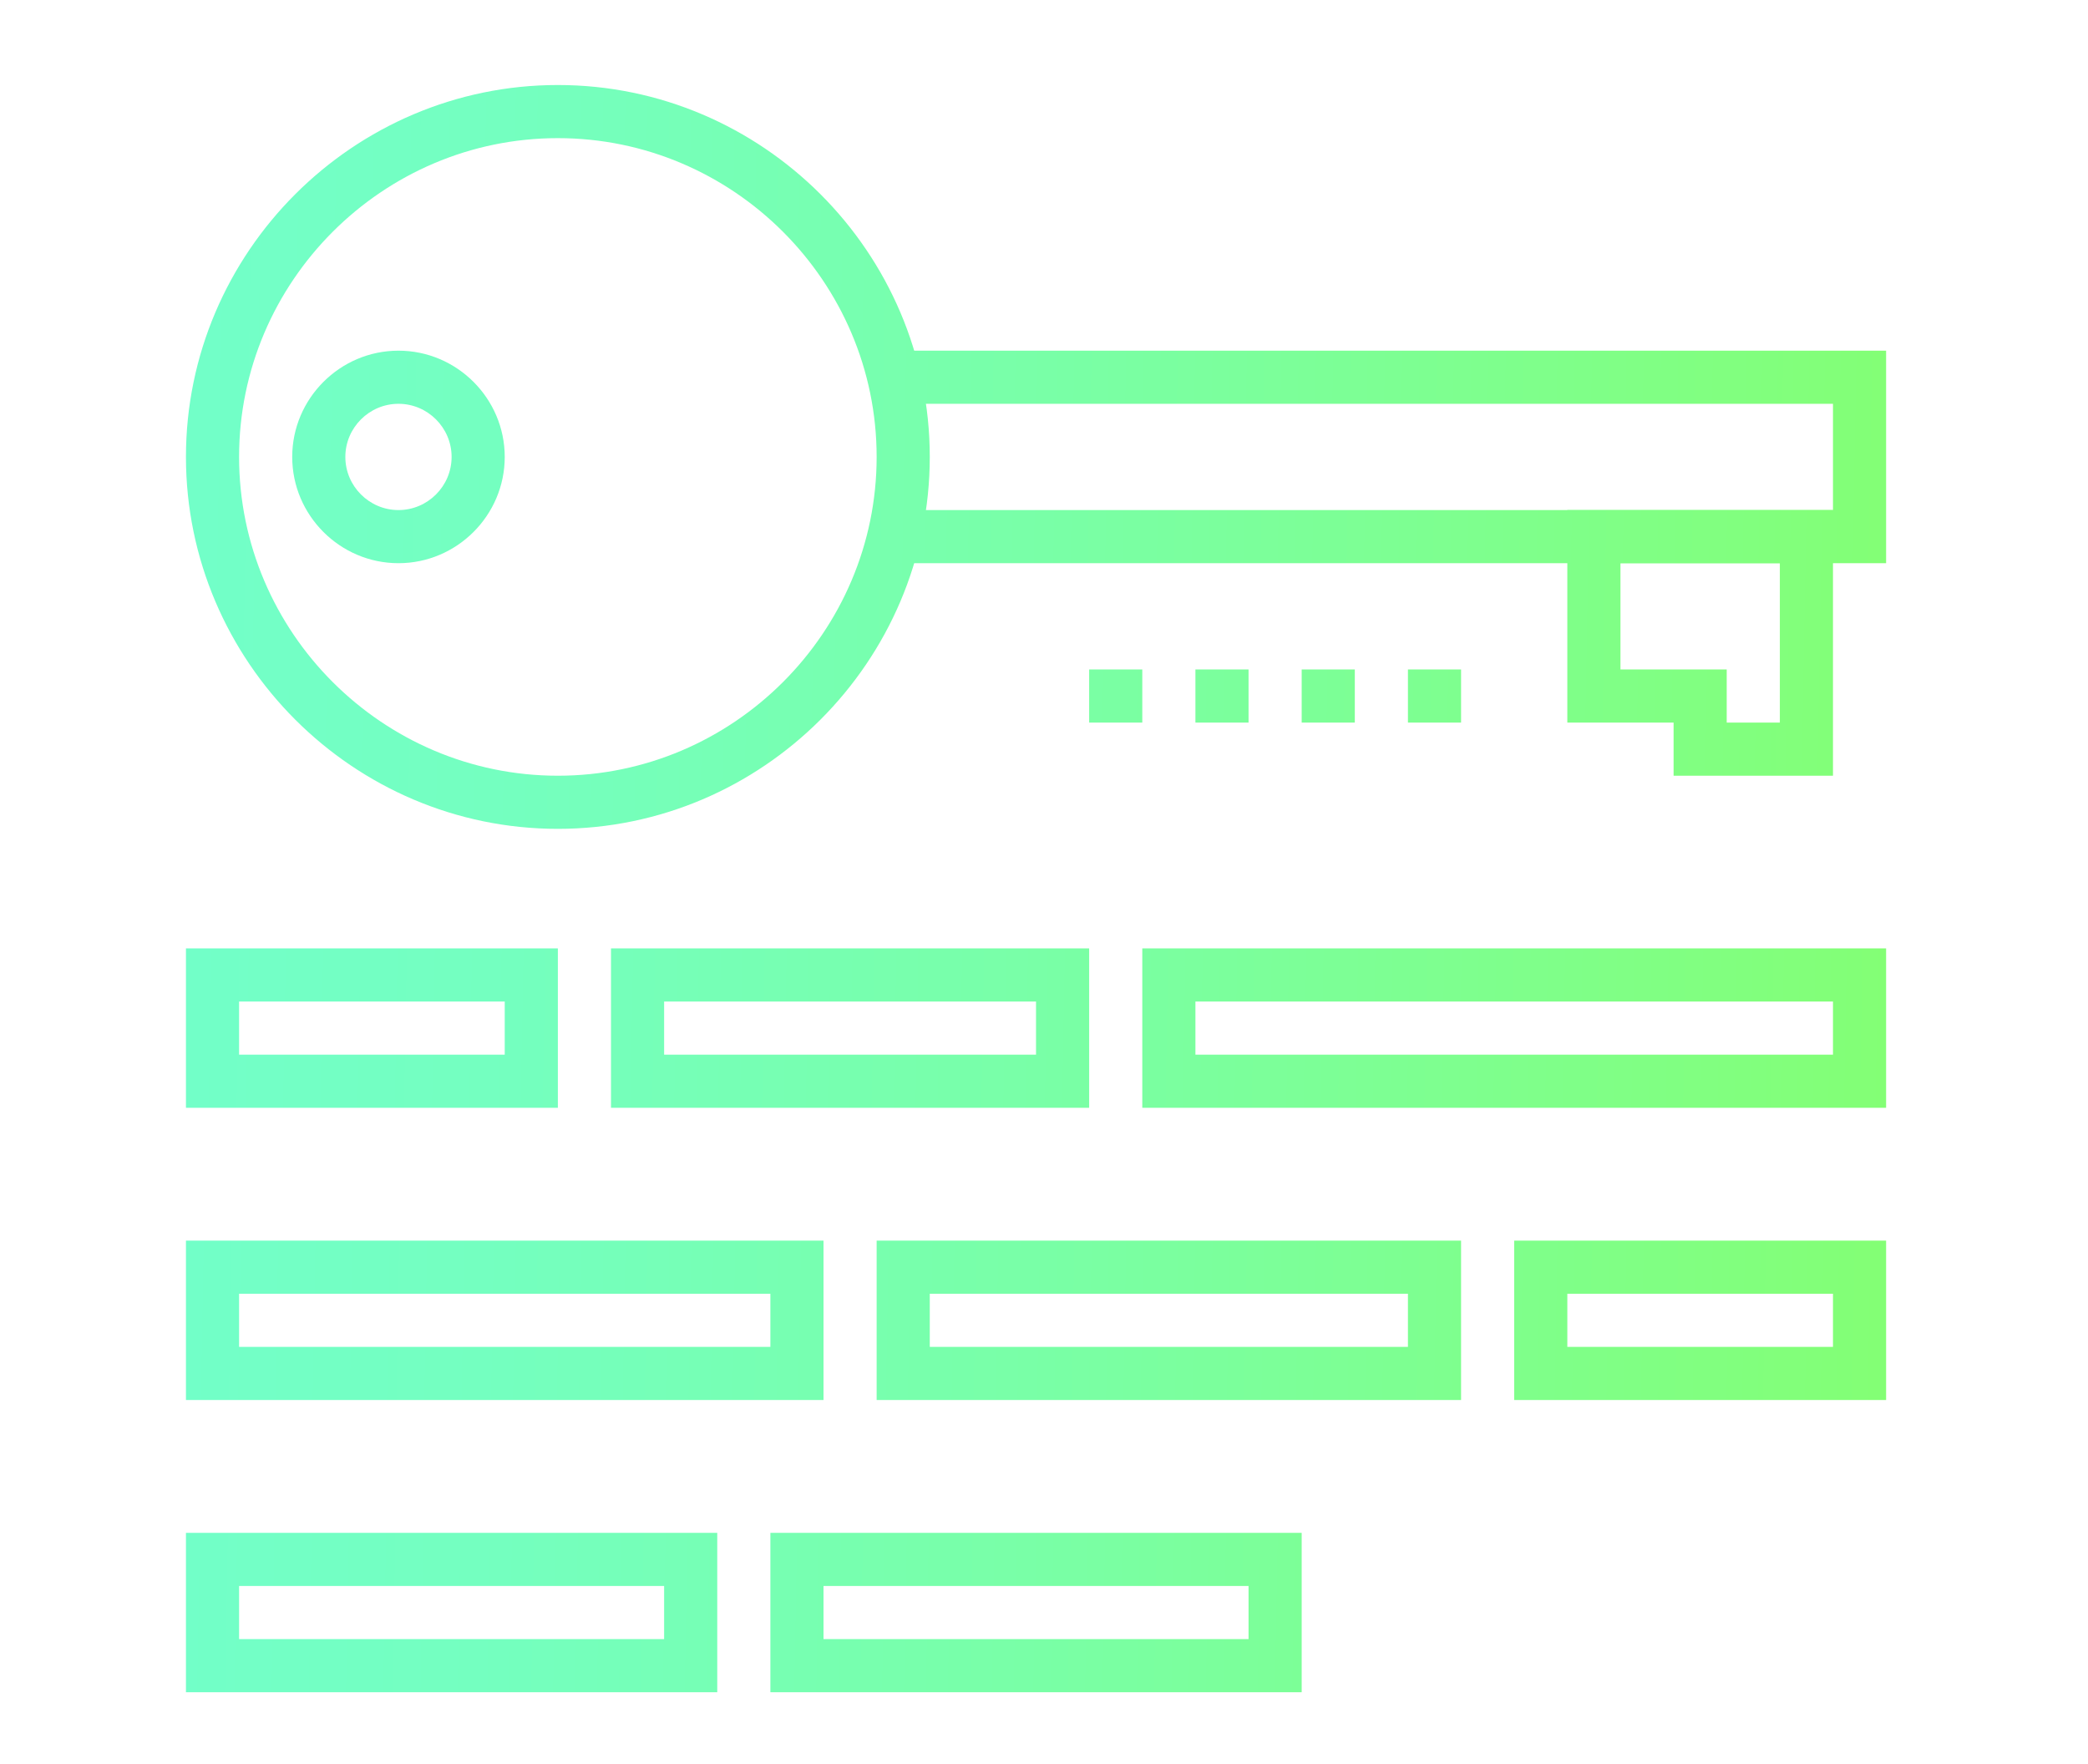 <?xml version="1.0" encoding="utf-8"?>
<!-- Generator: Adobe Illustrator 22.0.0, SVG Export Plug-In . SVG Version: 6.00 Build 0)  -->
<svg version="1.1" id="Layer_1" xmlns="http://www.w3.org/2000/svg" xmlns:xlink="http://www.w3.org/1999/xlink" x="0px" y="0px"
	 viewBox="0 0 78.6 66.4" style="enable-background:new 0 0 78.6 66.4;" xml:space="preserve">
<style type="text/css">
	.st0{fill:url(#SVGID_1_);}
	.st1{fill:url(#SVGID_2_);}
	.st2{fill:url(#SVGID_3_);}
	.st3{fill:url(#SVGID_4_);}
	.st4{fill:url(#SVGID_5_);}
	.st5{fill:url(#SVGID_6_);}
	.st6{fill:url(#SVGID_7_);}
	.st7{fill:url(#SVGID_8_);}
	.st8{fill:url(#SVGID_9_);}
	.st9{fill:url(#SVGID_10_);}
	.st10{fill:url(#SVGID_11_);}
	.st11{fill:url(#SVGID_12_);}
	.st12{fill:url(#SVGID_13_);}
	.st13{fill:url(#SVGID_14_);}
	.st14{fill:url(#SVGID_15_);}
	.st15{fill:url(#SVGID_16_);}
</style>
<g>
	<g>
		<g>
			
				<linearGradient id="SVGID_1_" gradientUnits="userSpaceOnUse" x1="6.164" y1="258.293" x2="75.414" y2="257.043" gradientTransform="matrix(1 0 0 -1 0 274.667)">
				<stop  offset="0" style="stop-color:#72FFC9"/>
				<stop  offset="0.182" style="stop-color:#74FFC0"/>
				<stop  offset="0.48" style="stop-color:#79FFA7"/>
				<stop  offset="0.855" style="stop-color:#81FF7F"/>
				<stop  offset="1" style="stop-color:#84FF6E"/>
			</linearGradient>
			<polygon class="st0" points="71,21.2 34,21.2 34,19.2 69,19.2 69,15.2 34,15.2 34,13.2 71,13.2 			"/>
		</g>
	</g>
	<g>
		<g>
			
				<linearGradient id="SVGID_2_" gradientUnits="userSpaceOnUse" x1="6.042" y1="251.539" x2="75.292" y2="250.289" gradientTransform="matrix(1 0 0 -1 0 274.667)">
				<stop  offset="0" style="stop-color:#72FFC9"/>
				<stop  offset="0.182" style="stop-color:#74FFC0"/>
				<stop  offset="0.48" style="stop-color:#79FFA7"/>
				<stop  offset="0.855" style="stop-color:#81FF7F"/>
				<stop  offset="1" style="stop-color:#84FF6E"/>
			</linearGradient>
			<path class="st1" d="M69,29.2h-6v-2h-4v-8h10V29.2z M65,27.2h2v-6h-6v4h4V27.2z"/>
		</g>
	</g>
	<g>
		<g>
			
				<linearGradient id="SVGID_3_" gradientUnits="userSpaceOnUse" x1="6.152" y1="257.616" x2="75.402" y2="256.366" gradientTransform="matrix(1 0 0 -1 0 274.667)">
				<stop  offset="0" style="stop-color:#72FFC9"/>
				<stop  offset="0.182" style="stop-color:#74FFC0"/>
				<stop  offset="0.48" style="stop-color:#79FFA7"/>
				<stop  offset="0.855" style="stop-color:#81FF7F"/>
				<stop  offset="1" style="stop-color:#84FF6E"/>
			</linearGradient>
			<path class="st2" d="M15,21.2c-2.2,0-4-1.8-4-4s1.8-4,4-4s4,1.8,4,4S17.2,21.2,15,21.2z M15,15.2c-1.1,0-2,0.9-2,2s0.9,2,2,2
				s2-0.9,2-2S16.1,15.2,15,15.2z"/>
		</g>
	</g>
	<g>
		<g>
			
				<linearGradient id="SVGID_4_" gradientUnits="userSpaceOnUse" x1="5.814" y1="236.429" x2="75.064" y2="235.179" gradientTransform="matrix(1 0 0 -1 0 274.667)">
				<stop  offset="0" style="stop-color:#72FFC9"/>
				<stop  offset="0.182" style="stop-color:#74FFC0"/>
				<stop  offset="0.48" style="stop-color:#79FFA7"/>
				<stop  offset="0.855" style="stop-color:#81FF7F"/>
				<stop  offset="1" style="stop-color:#84FF6E"/>
			</linearGradient>
			<path class="st3" d="M41,41.7H23v-6h18V41.7z M25,39.7h14v-2H25V39.7z"/>
		</g>
	</g>
	<g>
		<g>
			
				<linearGradient id="SVGID_5_" gradientUnits="userSpaceOnUse" x1="5.822" y1="236.88" x2="75.073" y2="235.63" gradientTransform="matrix(1 0 0 -1 0 274.667)">
				<stop  offset="0" style="stop-color:#72FFC9"/>
				<stop  offset="0.182" style="stop-color:#74FFC0"/>
				<stop  offset="0.48" style="stop-color:#79FFA7"/>
				<stop  offset="0.855" style="stop-color:#81FF7F"/>
				<stop  offset="1" style="stop-color:#84FF6E"/>
			</linearGradient>
			<path class="st4" d="M71,41.7H43v-6h28V41.7z M45,39.7h24v-2H45V39.7z"/>
		</g>
	</g>
	<g>
		<g>
			
				<linearGradient id="SVGID_6_" gradientUnits="userSpaceOnUse" x1="5.521" y1="225.2" x2="74.772" y2="223.95" gradientTransform="matrix(1 0 0 -1 0 274.667)">
				<stop  offset="0" style="stop-color:#72FFC9"/>
				<stop  offset="0.182" style="stop-color:#74FFC0"/>
				<stop  offset="0.48" style="stop-color:#79FFA7"/>
				<stop  offset="0.855" style="stop-color:#81FF7F"/>
				<stop  offset="1" style="stop-color:#84FF6E"/>
			</linearGradient>
			<path class="st5" d="M31,52.7H7v-6h24V52.7z M9,50.7h20v-2H9V50.7z"/>
		</g>
	</g>
	<g>
		<g>
			
				<linearGradient id="SVGID_7_" gradientUnits="userSpaceOnUse" x1="5.53" y1="225.651" x2="74.78" y2="224.401" gradientTransform="matrix(1 0 0 -1 0 274.667)">
				<stop  offset="0" style="stop-color:#72FFC9"/>
				<stop  offset="0.182" style="stop-color:#74FFC0"/>
				<stop  offset="0.48" style="stop-color:#79FFA7"/>
				<stop  offset="0.855" style="stop-color:#81FF7F"/>
				<stop  offset="1" style="stop-color:#84FF6E"/>
			</linearGradient>
			<path class="st6" d="M55,52.7H33v-6h22V52.7z M35,50.7h18v-2H35V50.7z"/>
		</g>
	</g>
	<g>
		<g>
			
				<linearGradient id="SVGID_8_" gradientUnits="userSpaceOnUse" x1="5.536" y1="226.012" x2="74.786" y2="224.762" gradientTransform="matrix(1 0 0 -1 0 274.667)">
				<stop  offset="0" style="stop-color:#72FFC9"/>
				<stop  offset="0.182" style="stop-color:#74FFC0"/>
				<stop  offset="0.48" style="stop-color:#79FFA7"/>
				<stop  offset="0.855" style="stop-color:#81FF7F"/>
				<stop  offset="1" style="stop-color:#84FF6E"/>
			</linearGradient>
			<path class="st7" d="M71,52.7H57v-6h14V52.7z M59,50.7h10v-2H59V50.7z"/>
		</g>
	</g>
	<g>
		<g>
			
				<linearGradient id="SVGID_9_" gradientUnits="userSpaceOnUse" x1="5.377" y1="214.166" x2="74.626" y2="212.916" gradientTransform="matrix(1 0 0 -1 0 274.667)">
				<stop  offset="0" style="stop-color:#72FFC9"/>
				<stop  offset="0.182" style="stop-color:#74FFC0"/>
				<stop  offset="0.48" style="stop-color:#79FFA7"/>
				<stop  offset="0.855" style="stop-color:#81FF7F"/>
				<stop  offset="1" style="stop-color:#84FF6E"/>
			</linearGradient>
			<path class="st8" d="M27,63.7H7v-6h20V63.7z M9,61.7h16v-2H9V61.7z"/>
		</g>
	</g>
	<g>
		<g>
			
				<linearGradient id="SVGID_10_" gradientUnits="userSpaceOnUse" x1="5.384" y1="214.563" x2="74.634" y2="213.313" gradientTransform="matrix(1 0 0 -1 0 274.667)">
				<stop  offset="0" style="stop-color:#72FFC9"/>
				<stop  offset="0.182" style="stop-color:#74FFC0"/>
				<stop  offset="0.48" style="stop-color:#79FFA7"/>
				<stop  offset="0.855" style="stop-color:#81FF7F"/>
				<stop  offset="1" style="stop-color:#84FF6E"/>
			</linearGradient>
			<path class="st9" d="M49,63.7H29v-6h20V63.7z M31,61.7h16v-2H31V61.7z"/>
		</g>
	</g>
	<g>
		<g>
			
				<linearGradient id="SVGID_11_" gradientUnits="userSpaceOnUse" x1="5.809" y1="236.105" x2="75.059" y2="234.855" gradientTransform="matrix(1 0 0 -1 0 274.667)">
				<stop  offset="0" style="stop-color:#72FFC9"/>
				<stop  offset="0.182" style="stop-color:#74FFC0"/>
				<stop  offset="0.48" style="stop-color:#79FFA7"/>
				<stop  offset="0.855" style="stop-color:#81FF7F"/>
				<stop  offset="1" style="stop-color:#84FF6E"/>
			</linearGradient>
			<path class="st10" d="M21,41.7H7v-6h14V41.7z M9,39.7h10v-2H9V39.7z"/>
		</g>
	</g>
	<g>
		<g>
			
				<linearGradient id="SVGID_12_" gradientUnits="userSpaceOnUse" x1="6.154" y1="257.725" x2="75.404" y2="256.475" gradientTransform="matrix(1 0 0 -1 0 274.667)">
				<stop  offset="0" style="stop-color:#72FFC9"/>
				<stop  offset="0.182" style="stop-color:#74FFC0"/>
				<stop  offset="0.48" style="stop-color:#79FFA7"/>
				<stop  offset="0.855" style="stop-color:#81FF7F"/>
				<stop  offset="1" style="stop-color:#84FF6E"/>
			</linearGradient>
			<path class="st11" d="M21,31.2c-7.7,0-14-6.3-14-14s6.3-14,14-14s14,6.3,14,14S28.7,31.2,21,31.2z M21,5.2c-6.6,0-12,5.4-12,12
				s5.4,12,12,12s12-5.4,12-12S27.6,5.2,21,5.2z"/>
		</g>
	</g>
	<g>
		<g>
			
				<linearGradient id="SVGID_13_" gradientUnits="userSpaceOnUse" x1="6.001" y1="249.251" x2="75.251" y2="248.001" gradientTransform="matrix(1 0 0 -1 0 274.667)">
				<stop  offset="0" style="stop-color:#72FFC9"/>
				<stop  offset="0.182" style="stop-color:#74FFC0"/>
				<stop  offset="0.48" style="stop-color:#79FFA7"/>
				<stop  offset="0.855" style="stop-color:#81FF7F"/>
				<stop  offset="1" style="stop-color:#84FF6E"/>
			</linearGradient>
			<rect x="49" y="25.2" class="st12" width="2" height="2"/>
		</g>
	</g>
	<g>
		<g>
			
				<linearGradient id="SVGID_14_" gradientUnits="userSpaceOnUse" x1="6.002" y1="249.323" x2="75.252" y2="248.073" gradientTransform="matrix(1 0 0 -1 0 274.667)">
				<stop  offset="0" style="stop-color:#72FFC9"/>
				<stop  offset="0.182" style="stop-color:#74FFC0"/>
				<stop  offset="0.48" style="stop-color:#79FFA7"/>
				<stop  offset="0.855" style="stop-color:#81FF7F"/>
				<stop  offset="1" style="stop-color:#84FF6E"/>
			</linearGradient>
			<rect x="53" y="25.2" class="st13" width="2" height="2"/>
		</g>
	</g>
	<g>
		<g>
			
				<linearGradient id="SVGID_15_" gradientUnits="userSpaceOnUse" x1="5.999" y1="249.179" x2="75.249" y2="247.929" gradientTransform="matrix(1 0 0 -1 0 274.667)">
				<stop  offset="0" style="stop-color:#72FFC9"/>
				<stop  offset="0.182" style="stop-color:#74FFC0"/>
				<stop  offset="0.48" style="stop-color:#79FFA7"/>
				<stop  offset="0.855" style="stop-color:#81FF7F"/>
				<stop  offset="1" style="stop-color:#84FF6E"/>
			</linearGradient>
			<rect x="45" y="25.2" class="st14" width="2" height="2"/>
		</g>
	</g>
	<g>
		<g>
			
				<linearGradient id="SVGID_16_" gradientUnits="userSpaceOnUse" x1="5.998" y1="249.107" x2="75.248" y2="247.857" gradientTransform="matrix(1 0 0 -1 0 274.667)">
				<stop  offset="0" style="stop-color:#72FFC9"/>
				<stop  offset="0.182" style="stop-color:#74FFC0"/>
				<stop  offset="0.48" style="stop-color:#79FFA7"/>
				<stop  offset="0.855" style="stop-color:#81FF7F"/>
				<stop  offset="1" style="stop-color:#84FF6E"/>
			</linearGradient>
			<rect x="41" y="25.2" class="st15" width="2" height="2"/>
		</g>
	</g>
</g>
</svg>
